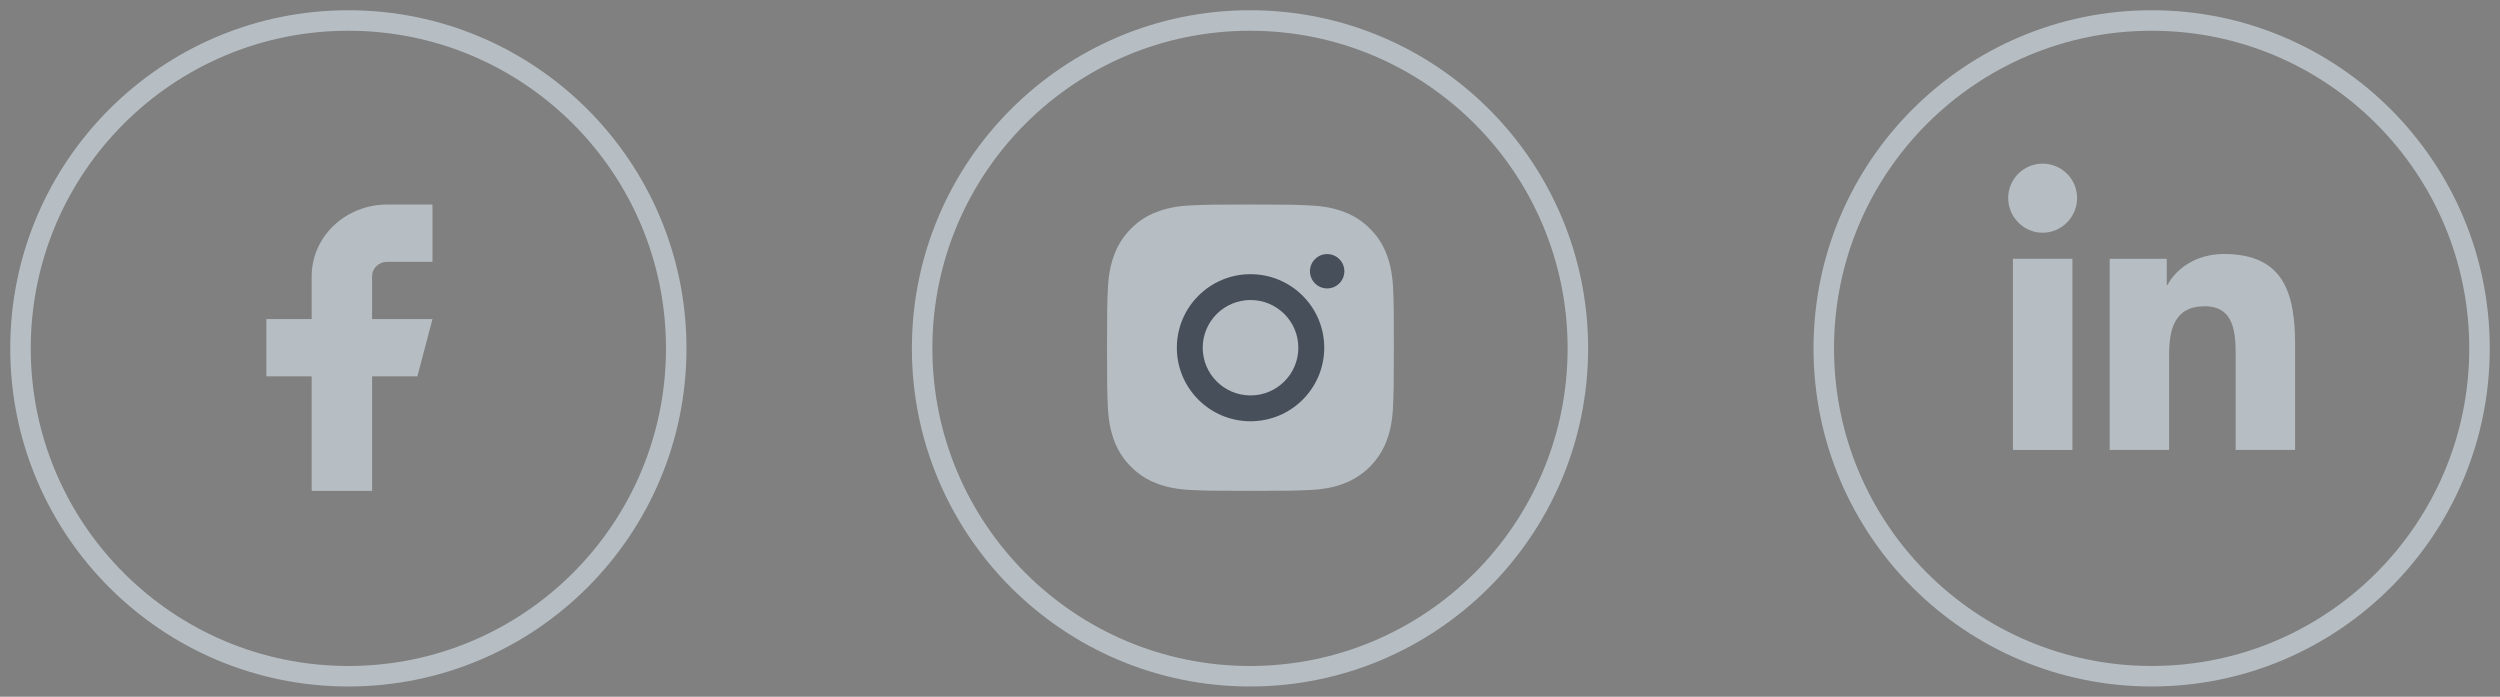 <svg width="122" height="34" viewBox="0 0 122 34" fill="none" xmlns="http://www.w3.org/2000/svg">
<rect x="0" y="0" width="122" height="34" fill="#808080" stroke="none"/>
<circle cx="105" cy="17" r="16" stroke="#B6BEC3"/>
<path d="M111.998 21.957V21.956H112.001V16.832C112.001 14.325 111.46 12.395 108.524 12.395C107.112 12.395 106.165 13.168 105.778 13.9H105.737V12.629H102.953V21.956H105.852V17.337C105.852 16.121 106.083 14.945 107.592 14.945C109.079 14.945 109.101 16.333 109.101 17.416V21.957H111.998Z" fill="#B6BEC3"/>
<path d="M98.231 12.629H101.134V21.957H98.231V12.629Z" fill="#B6BEC3"/>
<path d="M99.681 7.986C98.753 7.986 98 8.737 98 9.663C98 10.589 98.753 11.357 99.681 11.357C100.609 11.357 101.362 10.589 101.362 9.663C101.362 8.737 100.609 7.986 99.681 7.986V7.986Z" fill="#B6BEC3"/>
<circle cx="61" cy="17" r="16" stroke="#B6BEC3"/>
<ellipse cx="57.724" cy="19.552" rx="0.548" ry="0.547" stroke="#FAFAFA"/>
<g opacity="0.75" clip-path="url(#clip0_1_551)">
<rect width="0.548" height="0.519" transform="translate(57.449 19.334)" fill="#FAFAFA"/>
<path d="M57.975 19.398C57.953 19.413 57.929 19.424 57.903 19.431C57.889 19.416 57.871 19.406 57.851 19.401C57.831 19.396 57.809 19.397 57.79 19.404C57.77 19.411 57.753 19.424 57.741 19.441C57.73 19.457 57.724 19.477 57.724 19.496V19.518C57.684 19.519 57.644 19.511 57.608 19.494C57.572 19.476 57.541 19.451 57.518 19.42C57.518 19.42 57.427 19.615 57.633 19.702C57.586 19.732 57.529 19.747 57.473 19.745C57.678 19.854 57.929 19.745 57.929 19.496C57.929 19.49 57.929 19.484 57.928 19.478C57.951 19.456 57.967 19.428 57.975 19.398Z" stroke="#BDBDBD" stroke-width="1.5" stroke-linecap="round" stroke-linejoin="round"/>
</g>
<g clip-path="url(#clip1_1_551)">
<path fill-rule="evenodd" clip-rule="evenodd" d="M67.659 12.394C67.831 12.836 67.951 13.347 67.984 14.089C68.017 14.834 68.02 15.072 68.02 16.968C68.02 18.865 68.011 19.103 67.979 19.848C67.946 20.59 67.826 21.098 67.653 21.543C67.29 22.482 66.546 23.224 65.605 23.587C65.162 23.759 64.65 23.879 63.907 23.912C63.16 23.945 62.922 23.953 61.021 23.953C59.12 23.953 58.882 23.945 58.136 23.912C57.392 23.879 56.883 23.759 56.437 23.587C55.972 23.412 55.549 23.137 55.199 22.782C54.843 22.433 54.567 22.012 54.389 21.543C54.217 21.101 54.096 20.59 54.063 19.848C54.031 19.103 54.023 18.865 54.023 16.968C54.023 15.072 54.031 14.834 54.066 14.086C54.099 13.344 54.219 12.836 54.392 12.391C54.567 11.928 54.843 11.504 55.199 11.155C55.549 10.797 55.97 10.524 56.44 10.347C56.883 10.175 57.395 10.055 58.139 10.022C58.885 9.99 59.123 9.981 61.024 9.981C62.925 9.981 63.163 9.99 63.912 10.025C64.656 10.058 65.165 10.178 65.61 10.35C66.075 10.524 66.499 10.8 66.849 11.155C67.207 11.504 67.481 11.925 67.659 12.394Z" fill="#B6BEC3"/>
<path d="M61.026 13.38C59.041 13.38 57.43 14.987 57.43 16.969C57.43 18.95 59.041 20.558 61.026 20.558C63.012 20.558 64.623 18.95 64.623 16.969C64.623 14.987 63.012 13.38 61.026 13.38ZM61.026 19.297C59.738 19.297 58.693 18.255 58.693 16.969C58.693 15.683 59.738 14.641 61.026 14.641C62.314 14.641 63.359 15.683 63.359 16.969C63.359 18.255 62.314 19.297 61.026 19.297Z" fill="#474F5A"/>
<path d="M65.605 13.237C65.605 13.7 65.229 14.075 64.765 14.075C64.302 14.075 63.926 13.7 63.926 13.237C63.926 12.774 64.302 12.399 64.765 12.399C65.229 12.399 65.605 12.774 65.605 13.237Z" fill="#474F5A"/>
</g>
<circle cx="17" cy="17" r="16" stroke="#B6BEC3"/>
<path d="M21.105 9.981H18.895C17.918 9.981 16.98 10.349 16.29 11.005C15.599 11.659 15.21 12.548 15.21 13.474V15.57H13V18.364H15.21V23.953H18.158V18.364H20.368L21.105 15.57H18.158V13.474C18.158 13.289 18.235 13.111 18.374 12.98C18.512 12.849 18.699 12.776 18.895 12.776H21.105V9.981Z" fill="#B6BEC3"/>
<defs>
<clipPath id="clip0_1_551">
<rect width="0.548" height="0.519" fill="white" transform="translate(57.449 19.334)"/>
</clipPath>
<clipPath id="clip1_1_551">
<rect width="14" height="13.971" fill="white" transform="translate(54 9.981)"/>
</clipPath>
</defs>
</svg>
